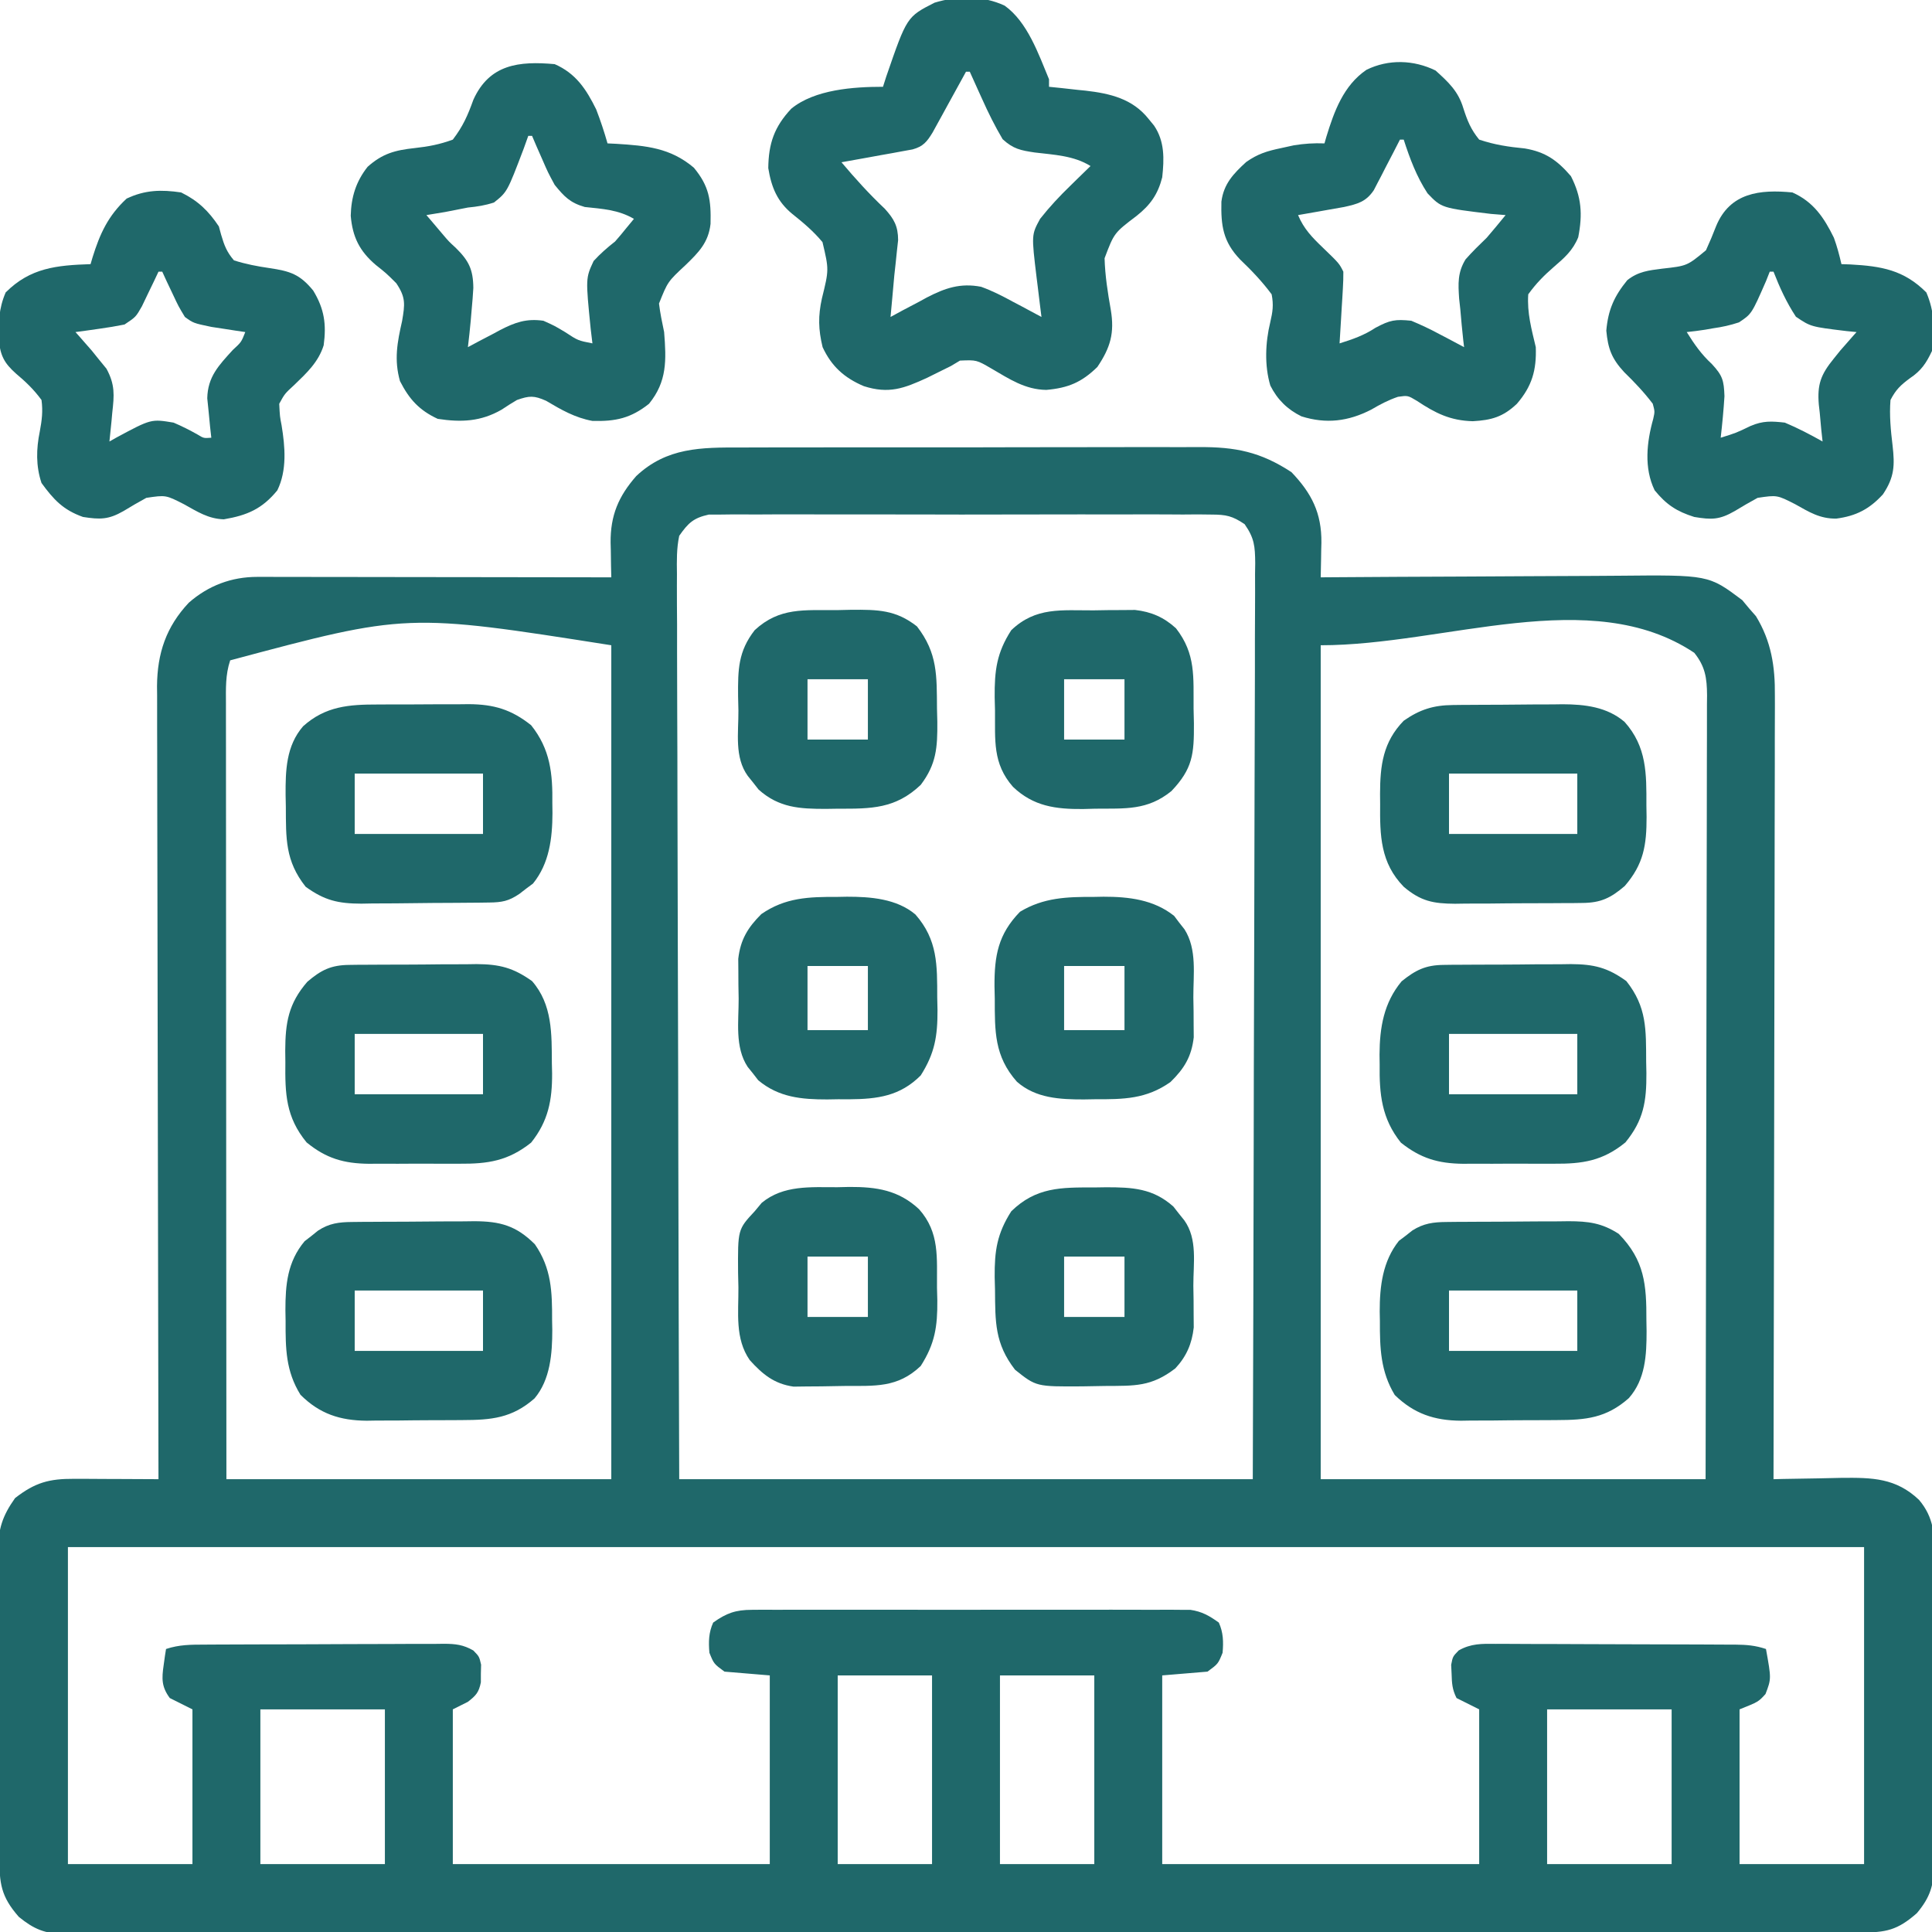 <svg version="1.1" xmlns="http://www.w3.org/2000/svg" width="512" height="512">
<path d="M0 0 C1.445 -0.006 2.889 -0.013 4.334 -0.021 C8.239 -0.039 12.144 -0.038 16.049 -0.032 C19.317 -0.029 22.584 -0.035 25.852 -0.041 C33.565 -0.055 41.278 -0.053 48.99 -0.042 C56.93 -0.031 64.87 -0.045 72.81 -0.071 C79.644 -0.094 86.477 -0.1 93.31 -0.094 C97.385 -0.091 101.458 -0.093 105.533 -0.111 C109.365 -0.126 113.197 -0.122 117.03 -0.103 C118.43 -0.1 119.831 -0.103 121.232 -0.113 C131.09 -0.181 137.675 1.152 145.899 6.529 C151.246 12.12 153.917 17.356 153.835 25.23 C153.818 25.899 153.8 26.567 153.781 27.256 C153.767 28.291 153.767 28.291 153.752 29.347 C153.728 31.033 153.69 32.718 153.649 34.404 C154.852 34.395 156.055 34.386 157.295 34.377 C168.667 34.296 180.039 34.236 191.412 34.197 C197.257 34.176 203.103 34.148 208.949 34.102 C214.596 34.059 220.244 34.035 225.891 34.025 C228.04 34.017 230.188 34.003 232.336 33.981 C256.452 33.748 256.452 33.748 265.367 40.447 C265.955 41.155 266.543 41.862 267.149 42.592 C267.757 43.286 268.366 43.981 268.992 44.697 C273.06 51.345 274.091 58.049 274.009 65.725 C274.012 66.618 274.015 67.512 274.017 68.433 C274.022 71.404 274.006 74.375 273.989 77.346 C273.988 79.485 273.989 81.624 273.991 83.763 C273.991 89.554 273.974 95.345 273.953 101.135 C273.934 107.193 273.932 113.251 273.929 119.309 C273.919 130.773 273.895 142.236 273.865 153.7 C273.831 166.755 273.815 179.809 273.8 192.863 C273.768 219.71 273.716 246.557 273.649 273.404 C274.485 273.383 275.322 273.362 276.184 273.341 C279.322 273.272 282.46 273.222 285.599 273.184 C287.612 273.155 289.625 273.104 291.637 273.052 C299.854 272.97 306.081 273.074 312.212 278.886 C316.181 283.607 316.359 288.128 316.28 294.1 C316.291 295.52 316.291 295.52 316.301 296.97 C316.318 300.085 316.299 303.199 316.278 306.314 C316.278 308.487 316.281 310.66 316.285 312.833 C316.288 317.379 316.273 321.926 316.246 326.473 C316.212 332.296 316.218 338.118 316.236 343.941 C316.247 348.425 316.238 352.909 316.223 357.394 C316.218 359.54 316.218 361.687 316.224 363.834 C316.23 366.836 316.209 369.836 316.182 372.838 C316.189 373.722 316.195 374.605 316.202 375.516 C316.118 380.964 315.267 384.079 311.649 388.404 C306.512 392.929 303.461 393.551 296.767 393.538 C295.525 393.542 295.525 393.542 294.258 393.545 C291.454 393.552 288.65 393.552 285.846 393.551 C283.828 393.555 281.809 393.558 279.79 393.562 C274.22 393.572 268.649 393.576 263.078 393.579 C257.08 393.583 251.081 393.592 245.082 393.601 C231.269 393.62 217.456 393.63 203.643 393.638 C196.82 393.643 189.997 393.648 183.174 393.653 C159.826 393.671 136.479 393.686 113.131 393.693 C111.665 393.694 110.199 393.694 108.732 393.695 C107.642 393.695 107.642 393.695 106.529 393.696 C102.845 393.697 99.161 393.698 95.477 393.699 C94.746 393.699 94.015 393.7 93.261 393.7 C69.551 393.708 45.84 393.731 22.13 393.764 C-2.928 393.798 -27.985 393.818 -53.042 393.821 C-55.792 393.821 -58.541 393.822 -61.291 393.823 C-62.306 393.823 -62.306 393.823 -63.342 393.823 C-74.248 393.825 -85.154 393.841 -96.059 393.861 C-107.017 393.882 -117.975 393.887 -128.933 393.878 C-134.871 393.873 -140.81 393.875 -146.749 393.894 C-152.182 393.912 -157.615 393.911 -163.048 393.895 C-165.017 393.893 -166.986 393.897 -168.956 393.909 C-171.626 393.924 -174.296 393.915 -176.966 393.899 C-177.736 393.909 -178.506 393.919 -179.299 393.93 C-184.464 393.863 -187.365 392.649 -191.351 389.404 C-196.157 383.949 -196.507 380.5 -196.528 373.384 C-196.538 371.981 -196.538 371.981 -196.548 370.55 C-196.568 367.445 -196.58 364.341 -196.59 361.236 C-196.594 360.176 -196.598 359.117 -196.602 358.025 C-196.623 352.415 -196.637 346.805 -196.646 341.195 C-196.658 335.402 -196.692 329.61 -196.732 323.817 C-196.758 319.362 -196.766 314.907 -196.77 310.452 C-196.775 308.317 -196.786 306.182 -196.805 304.047 C-196.829 301.055 -196.828 298.064 -196.821 295.071 C-196.834 294.193 -196.847 293.314 -196.86 292.409 C-196.811 286.578 -195.745 283.183 -192.351 278.404 C-187.038 274.284 -183.344 273.277 -176.715 273.306 C-175.416 273.31 -174.117 273.313 -172.779 273.316 C-171.407 273.325 -170.036 273.333 -168.664 273.342 C-167.28 273.347 -165.897 273.351 -164.513 273.355 C-161.126 273.367 -157.739 273.383 -154.351 273.404 C-154.354 272.294 -154.357 271.184 -154.36 270.04 C-154.426 243.024 -154.476 216.007 -154.507 188.991 C-154.522 175.925 -154.543 162.86 -154.578 149.795 C-154.608 138.407 -154.627 127.019 -154.634 115.631 C-154.637 109.602 -154.647 103.572 -154.669 97.543 C-154.689 91.866 -154.695 86.189 -154.691 80.511 C-154.691 78.43 -154.697 76.349 -154.709 74.267 C-154.724 71.42 -154.72 68.572 -154.712 65.725 C-154.721 64.906 -154.73 64.088 -154.739 63.245 C-154.671 54.52 -152.321 47.513 -146.32 41.131 C-141.144 36.592 -135.01 34.275 -128.15 34.284 C-127.32 34.282 -126.49 34.281 -125.634 34.28 C-124.732 34.283 -123.83 34.287 -122.901 34.291 C-121.945 34.29 -120.988 34.29 -120.003 34.29 C-116.843 34.291 -113.683 34.299 -110.523 34.306 C-108.332 34.308 -106.14 34.31 -103.949 34.311 C-98.182 34.315 -92.415 34.324 -86.648 34.335 C-80.762 34.346 -74.877 34.35 -68.992 34.355 C-57.445 34.366 -45.898 34.383 -34.351 34.404 C-34.375 33.386 -34.399 32.367 -34.424 31.318 C-34.443 29.963 -34.462 28.607 -34.48 27.252 C-34.498 26.583 -34.515 25.914 -34.533 25.225 C-34.605 18.017 -32.445 12.933 -27.742 7.568 C-19.65 -0.041 -10.553 -0.038 0 0 Z M-16.351 23.404 C-17.062 26.773 -17.005 30.064 -16.953 33.496 C-16.957 34.521 -16.961 35.547 -16.966 36.603 C-16.974 40.043 -16.946 43.481 -16.919 46.921 C-16.918 49.385 -16.918 51.848 -16.921 54.312 C-16.922 59.619 -16.908 64.925 -16.88 70.232 C-16.839 77.904 -16.826 85.576 -16.82 93.249 C-16.809 105.697 -16.776 118.145 -16.729 130.593 C-16.683 142.684 -16.647 154.776 -16.626 166.867 C-16.625 167.62 -16.623 168.373 -16.622 169.149 C-16.612 175.038 -16.602 180.928 -16.592 186.817 C-16.545 215.68 -16.444 244.542 -16.351 273.404 C33.809 273.404 83.969 273.404 135.649 273.404 C135.794 229.093 135.794 229.093 135.893 184.781 C135.903 178.81 135.913 172.838 135.923 166.867 C135.925 166.119 135.926 165.37 135.927 164.599 C135.949 152.512 135.989 140.425 136.034 128.338 C136.081 115.937 136.109 103.535 136.119 91.133 C136.126 83.478 136.148 75.824 136.188 68.17 C136.218 62.303 136.221 56.437 136.214 50.57 C136.216 48.161 136.226 45.753 136.245 43.344 C136.27 40.061 136.264 36.779 136.25 33.496 C136.265 32.538 136.279 31.58 136.294 30.593 C136.244 26.162 136.082 24.023 133.484 20.313 C130.224 18.118 128.588 17.776 124.69 17.769 C123.496 17.755 122.301 17.741 121.071 17.726 C119.769 17.737 118.467 17.747 117.125 17.757 C115.734 17.75 114.342 17.741 112.95 17.731 C109.178 17.708 105.405 17.717 101.632 17.732 C97.682 17.745 93.731 17.733 89.78 17.725 C83.146 17.716 76.512 17.728 69.877 17.752 C62.21 17.779 54.544 17.771 46.877 17.743 C40.291 17.72 33.705 17.717 27.118 17.73 C23.186 17.738 19.254 17.739 15.322 17.723 C11.625 17.708 7.929 17.718 4.232 17.747 C2.23 17.757 0.228 17.742 -1.773 17.726 C-3.565 17.748 -3.565 17.748 -5.393 17.769 C-6.429 17.771 -7.465 17.773 -8.532 17.775 C-12.597 18.682 -13.963 19.995 -16.351 23.404 Z M-135.351 56.404 C-136.635 60.254 -136.486 63.878 -136.472 67.889 C-136.472 68.766 -136.473 69.642 -136.474 70.545 C-136.476 73.493 -136.47 76.441 -136.465 79.389 C-136.465 81.498 -136.465 83.607 -136.465 85.716 C-136.466 91.451 -136.46 97.186 -136.453 102.921 C-136.446 108.911 -136.446 114.901 -136.445 120.89 C-136.442 132.238 -136.433 143.585 -136.423 154.932 C-136.41 170.262 -136.405 185.592 -136.399 200.922 C-136.389 225.083 -136.37 249.244 -136.351 273.404 C-102.691 273.404 -69.031 273.404 -34.351 273.404 C-34.351 200.474 -34.351 127.544 -34.351 52.404 C-88.543 43.88 -88.543 43.88 -135.351 56.404 Z M153.649 52.404 C153.649 125.334 153.649 198.264 153.649 273.404 C187.309 273.404 220.969 273.404 255.649 273.404 C255.736 235.491 255.736 235.491 255.795 197.578 C255.813 182.123 255.834 166.667 255.875 151.212 C255.905 139.957 255.924 128.702 255.931 117.448 C255.935 111.487 255.944 105.526 255.966 99.565 C255.986 93.956 255.993 88.348 255.988 82.74 C255.989 80.679 255.995 78.619 256.006 76.558 C256.021 73.749 256.018 70.939 256.009 68.13 C256.018 67.311 256.027 66.493 256.036 65.651 C256 61.056 255.551 58.029 252.649 54.404 C225.185 36.095 186.655 52.404 153.649 52.404 Z M-178.351 291.404 C-178.351 319.124 -178.351 346.844 -178.351 375.404 C-167.461 375.404 -156.571 375.404 -145.351 375.404 C-145.351 361.874 -145.351 348.344 -145.351 334.404 C-147.331 333.414 -149.311 332.424 -151.351 331.404 C-153.56 328.418 -153.506 326.254 -152.976 322.654 C-152.865 321.855 -152.755 321.056 -152.64 320.232 C-152.545 319.629 -152.45 319.026 -152.351 318.404 C-148.863 317.241 -145.726 317.249 -142.098 317.243 C-141.362 317.238 -140.627 317.233 -139.87 317.228 C-137.438 317.213 -135.006 317.206 -132.574 317.201 C-130.884 317.195 -129.194 317.189 -127.504 317.184 C-123.961 317.173 -120.417 317.167 -116.874 317.164 C-112.333 317.158 -107.793 317.134 -103.252 317.106 C-99.761 317.087 -96.271 317.082 -92.78 317.08 C-91.106 317.077 -89.432 317.069 -87.757 317.056 C-85.416 317.039 -83.076 317.041 -80.734 317.048 C-80.043 317.038 -79.351 317.029 -78.639 317.02 C-75.59 317.046 -73.592 317.267 -70.921 318.792 C-69.351 320.404 -69.351 320.404 -68.855 322.56 C-68.884 323.72 -68.884 323.72 -68.914 324.904 C-68.915 325.677 -68.916 326.451 -68.918 327.248 C-69.456 329.925 -70.215 330.738 -72.351 332.404 C-74.331 333.394 -74.331 333.394 -76.351 334.404 C-76.351 347.934 -76.351 361.464 -76.351 375.404 C-48.631 375.404 -20.911 375.404 7.649 375.404 C7.649 358.904 7.649 342.404 7.649 325.404 C3.689 325.074 -0.271 324.744 -4.351 324.404 C-7.164 322.342 -7.164 322.342 -8.351 319.404 C-8.598 316.525 -8.554 314.052 -7.351 311.404 C-3.833 308.884 -1.381 308.028 2.924 308.023 C3.967 308.015 5.01 308.006 6.084 307.997 C7.218 308.004 8.352 308.01 9.52 308.016 C11.323 308.008 11.323 308.008 13.163 308 C16.452 307.989 19.741 307.992 23.03 308.001 C26.477 308.009 29.923 308.002 33.369 307.997 C39.156 307.991 44.943 307.999 50.73 308.013 C57.415 308.029 64.1 308.024 70.785 308.007 C76.531 307.994 82.276 307.992 88.022 308 C91.451 308.004 94.88 308.005 98.309 307.995 C102.132 307.988 105.954 307.999 109.778 308.016 C111.478 308.007 111.478 308.007 113.213 307.997 C114.256 308.006 115.299 308.014 116.374 308.023 C117.729 308.025 117.729 308.025 119.111 308.027 C122.212 308.488 124.114 309.588 126.649 311.404 C127.851 314.052 127.896 316.525 127.649 319.404 C126.461 322.342 126.461 322.342 123.649 324.404 C117.709 324.899 117.709 324.899 111.649 325.404 C111.649 341.904 111.649 358.404 111.649 375.404 C139.369 375.404 167.089 375.404 195.649 375.404 C195.649 361.874 195.649 348.344 195.649 334.404 C193.669 333.414 191.689 332.424 189.649 331.404 C188.492 329.09 188.417 327.543 188.336 324.967 C188.299 324.184 188.261 323.402 188.223 322.595 C188.649 320.404 188.649 320.404 190.214 318.789 C193.476 316.933 196.381 316.999 200.032 317.048 C200.769 317.046 201.506 317.044 202.265 317.041 C204.697 317.038 207.127 317.057 209.559 317.076 C211.25 317.079 212.941 317.081 214.632 317.082 C218.174 317.086 221.715 317.101 225.256 317.123 C229.798 317.151 234.34 317.162 238.882 317.166 C242.373 317.171 245.863 317.18 249.354 317.192 C251.029 317.198 252.704 317.203 254.379 317.207 C256.718 317.213 259.056 317.227 261.395 317.243 C262.435 317.245 262.435 317.245 263.497 317.246 C266.494 317.273 268.78 317.448 271.649 318.404 C273.075 326.291 273.075 326.291 271.524 330.342 C269.649 332.404 269.649 332.404 264.649 334.404 C264.649 347.934 264.649 361.464 264.649 375.404 C275.539 375.404 286.429 375.404 297.649 375.404 C297.649 347.684 297.649 319.964 297.649 291.404 C140.569 291.404 -16.511 291.404 -178.351 291.404 Z M25.649 325.404 C25.649 341.904 25.649 358.404 25.649 375.404 C33.899 375.404 42.149 375.404 50.649 375.404 C50.649 358.904 50.649 342.404 50.649 325.404 C42.399 325.404 34.149 325.404 25.649 325.404 Z M68.649 325.404 C68.649 341.904 68.649 358.404 68.649 375.404 C76.899 375.404 85.149 375.404 93.649 375.404 C93.649 358.904 93.649 342.404 93.649 325.404 C85.399 325.404 77.149 325.404 68.649 325.404 Z M-127.351 334.404 C-127.351 347.934 -127.351 361.464 -127.351 375.404 C-116.461 375.404 -105.571 375.404 -94.351 375.404 C-94.351 361.874 -94.351 348.344 -94.351 334.404 C-105.241 334.404 -116.131 334.404 -127.351 334.404 Z M213.649 334.404 C213.649 347.934 213.649 361.464 213.649 375.404 C224.539 375.404 235.429 375.404 246.649 375.404 C246.649 361.874 246.649 348.344 246.649 334.404 C235.759 334.404 224.869 334.404 213.649 334.404 Z " fill="#1F686A" transform="translate(196.351,118.596)"/>
<path d="M0 0 C6.062 4.343 8.968 12.833 11.75 19.5 C11.75 20.16 11.75 20.82 11.75 21.5 C13.361 21.664 13.361 21.664 15.004 21.832 C16.44 21.992 17.876 22.152 19.312 22.312 C20.017 22.383 20.721 22.453 21.447 22.525 C27.912 23.27 33.885 24.659 38.125 30 C38.607 30.588 39.089 31.176 39.586 31.781 C42.435 35.988 42.276 40.629 41.75 45.5 C40.596 50.001 38.612 52.817 34.965 55.707 C29.011 60.227 29.011 60.227 26.475 66.934 C26.605 71.575 27.313 76.045 28.121 80.609 C29.136 86.723 28.064 90.547 24.562 95.75 C20.396 99.824 16.822 101.317 11.031 101.828 C5.386 101.749 1.244 98.934 -3.514 96.168 C-7.457 93.877 -7.457 93.877 -11.844 94.062 C-12.638 94.537 -13.432 95.011 -14.25 95.5 C-15.257 95.998 -16.264 96.495 -17.301 97.008 C-18.377 97.541 -19.454 98.075 -20.562 98.625 C-26.709 101.449 -30.702 102.956 -37.336 100.832 C-42.492 98.637 -45.878 95.602 -48.25 90.5 C-49.389 85.793 -49.467 82.258 -48.43 77.566 C-46.556 69.972 -46.556 69.972 -48.28 62.669 C-50.656 59.802 -53.356 57.52 -56.262 55.211 C-60.255 51.936 -61.814 48.174 -62.648 43.059 C-62.577 36.556 -61.078 32.135 -56.562 27.312 C-50.326 22.191 -40.01 21.5 -32.25 21.5 C-31.974 20.635 -31.698 19.77 -31.414 18.879 C-25.927 2.952 -25.927 2.952 -18.586 -0.789 C-12.518 -2.636 -5.818 -2.726 0 0 Z M-10.25 17.5 C-10.542 18.035 -10.835 18.57 -11.136 19.121 C-12.462 21.541 -13.794 23.958 -15.125 26.375 C-15.585 27.217 -16.045 28.059 -16.52 28.926 C-16.964 29.731 -17.409 30.537 -17.867 31.367 C-18.276 32.111 -18.684 32.854 -19.105 33.621 C-20.595 36.066 -21.603 37.322 -24.405 38.094 C-25.274 38.251 -26.143 38.408 -27.039 38.57 C-27.98 38.744 -28.921 38.918 -29.891 39.098 C-30.875 39.272 -31.86 39.446 -32.875 39.625 C-33.868 39.807 -34.86 39.989 -35.883 40.176 C-38.337 40.624 -40.793 41.065 -43.25 41.5 C-39.6 45.833 -35.889 49.933 -31.766 53.824 C-29.315 56.533 -28.255 58.428 -28.238 62.129 C-28.345 63.097 -28.452 64.065 -28.562 65.062 C-28.671 66.111 -28.779 67.159 -28.891 68.238 C-29.009 69.315 -29.128 70.391 -29.25 71.5 C-29.441 73.583 -29.629 75.666 -29.812 77.75 C-29.958 79.333 -30.104 80.917 -30.25 82.5 C-29.188 81.922 -28.126 81.345 -27.031 80.75 C-25.605 79.999 -24.178 79.249 -22.75 78.5 C-22.054 78.118 -21.358 77.737 -20.641 77.344 C-15.788 74.827 -11.718 73.441 -6.25 74.5 C-3.262 75.576 -0.531 76.975 2.25 78.5 C2.977 78.882 3.704 79.263 4.453 79.656 C6.226 80.59 7.989 81.543 9.75 82.5 C9.606 81.342 9.461 80.185 9.312 78.992 C9.125 77.453 8.937 75.914 8.75 74.375 C8.607 73.234 8.607 73.234 8.461 72.07 C7.09 60.71 7.09 60.71 9.391 56.492 C11.913 53.294 14.575 50.45 17.5 47.625 C18.007 47.127 18.513 46.63 19.035 46.117 C20.269 44.907 21.509 43.703 22.75 42.5 C18.301 39.719 13.05 39.527 7.949 38.908 C4.24 38.353 2.266 37.976 -0.547 35.383 C-2.602 31.904 -4.355 28.376 -6 24.688 C-6.316 23.995 -6.632 23.302 -6.957 22.588 C-7.728 20.895 -8.49 19.198 -9.25 17.5 C-9.58 17.5 -9.91 17.5 -10.25 17.5 Z " fill="#1F686A" transform="translate(266.25,1.5)"/>
<path d="M0 0 C3.396 3.064 6.018 5.485 7.355 9.973 C8.428 13.296 9.339 15.597 11.562 18.312 C15.646 19.691 19.39 20.24 23.652 20.652 C29.154 21.581 32.277 23.819 35.875 28 C38.708 33.562 38.992 38.091 37.812 44.188 C36.383 47.697 34.155 49.636 31.311 52.079 C28.667 54.38 26.633 56.439 24.562 59.312 C24.227 64.238 25.435 68.544 26.562 73.312 C26.774 79.369 25.591 83.631 21.562 88.312 C17.88 91.811 14.82 92.656 9.875 92.938 C3.884 92.781 -0.034 90.807 -4.965 87.527 C-7.358 86.098 -7.358 86.098 -9.965 86.469 C-12.558 87.354 -14.702 88.489 -17.062 89.875 C-23.126 92.983 -28.976 93.717 -35.547 91.648 C-39.266 89.821 -41.932 87.194 -43.789 83.488 C-45.369 78.185 -45.109 72.08 -43.812 66.738 C-43.163 63.936 -42.887 62.156 -43.438 59.312 C-45.981 55.889 -48.727 53.011 -51.801 50.074 C-56.337 45.323 -56.896 41.108 -56.754 34.746 C-56.141 30.035 -53.583 27.364 -50.199 24.258 C-47.083 22.063 -44.653 21.344 -40.938 20.562 C-39.834 20.32 -38.731 20.078 -37.594 19.828 C-34.796 19.371 -32.263 19.207 -29.438 19.312 C-29.279 18.756 -29.12 18.199 -28.957 17.625 C-26.882 10.838 -24.405 3.966 -18.312 -0.188 C-12.442 -3.065 -5.768 -2.832 0 0 Z M-9.438 18.312 C-9.98 19.372 -10.523 20.432 -11.082 21.523 C-11.804 22.912 -12.527 24.3 -13.25 25.688 C-13.606 26.386 -13.963 27.085 -14.33 27.805 C-14.857 28.81 -14.857 28.81 -15.395 29.836 C-15.714 30.454 -16.033 31.072 -16.363 31.708 C-18.443 34.813 -20.686 35.368 -24.23 36.164 C-25.694 36.429 -27.159 36.687 -28.625 36.938 C-29.375 37.072 -30.124 37.206 -30.896 37.344 C-32.742 37.673 -34.59 37.994 -36.438 38.312 C-34.912 41.964 -32.713 44.214 -29.875 46.938 C-25.535 51.118 -25.535 51.118 -24.438 53.312 C-24.422 54.763 -24.472 56.216 -24.559 57.664 C-24.607 58.515 -24.655 59.366 -24.705 60.242 C-24.761 61.132 -24.817 62.021 -24.875 62.938 C-24.927 63.835 -24.979 64.732 -25.033 65.656 C-25.163 67.875 -25.298 70.094 -25.438 72.312 C-21.992 71.238 -18.95 70.181 -15.938 68.188 C-12.099 66.131 -10.693 65.872 -6.438 66.312 C-3.857 67.395 -1.507 68.491 0.938 69.812 C1.578 70.146 2.219 70.48 2.879 70.824 C4.446 71.643 6.005 72.476 7.562 73.312 C7.454 72.421 7.454 72.421 7.344 71.512 C7.038 68.781 6.796 66.05 6.562 63.312 C6.408 61.911 6.408 61.911 6.25 60.48 C5.982 56.489 5.815 53.532 7.949 50.051 C9.732 48.021 11.619 46.188 13.562 44.312 C15.268 42.342 16.914 40.331 18.562 38.312 C17.284 38.209 16.005 38.106 14.688 38 C1.585 36.425 1.585 36.425 -2.123 32.553 C-5.027 28.129 -6.822 23.329 -8.438 18.312 C-8.768 18.312 -9.098 18.312 -9.438 18.312 Z " fill="#1F686A" transform="translate(380.438,18.688)"/>
<path d="M0 0 C5.609 2.448 8.369 6.654 11 12 C12.148 14.963 13.13 17.945 14 21 C14.773 21.037 15.547 21.075 16.344 21.113 C24.226 21.611 30.652 22.161 36.875 27.438 C40.95 32.351 41.459 36.029 41.301 42.332 C40.744 47.272 38.167 49.871 34.695 53.23 C29.953 57.649 29.953 57.649 27.641 63.445 C27.954 66.006 28.471 68.476 29 71 C29.589 78.424 29.817 84.072 25 90 C20.175 93.841 16.121 94.721 9.98 94.543 C5.392 93.707 1.706 91.58 -2.273 89.215 C-5.486 87.784 -6.721 87.848 -10 89 C-11.382 89.809 -12.736 90.666 -14.062 91.562 C-19.582 94.738 -24.773 94.95 -31 94 C-35.903 91.723 -38.554 88.802 -41 84 C-42.601 78.331 -41.724 73.73 -40.438 68.062 C-39.689 63.617 -39.434 61.841 -41.984 58.055 C-44.629 55.421 -44.629 55.421 -47.449 53.184 C-51.715 49.532 -53.572 45.816 -54.051 40.18 C-53.936 35.234 -52.664 31.103 -49.578 27.203 C-45.647 23.689 -42.294 22.797 -37.074 22.236 C-33.414 21.832 -30.499 21.285 -27 20 C-24.305 16.469 -23.051 13.615 -21.555 9.445 C-17.297 0.009 -9.445 -0.854 0 0 Z M-7 19 C-7.401 20.12 -7.802 21.24 -8.215 22.395 C-12.578 33.866 -12.578 33.866 -16.082 36.66 C-18.428 37.434 -20.542 37.765 -23 38 C-25.022 38.39 -27.043 38.786 -29.062 39.188 C-30.707 39.465 -32.353 39.738 -34 40 C-33.636 40.424 -33.273 40.848 -32.898 41.285 C-31.837 42.524 -30.783 43.769 -29.734 45.02 C-28.057 46.998 -28.057 46.998 -26.266 48.637 C-22.781 52.063 -21.611 54.369 -21.562 59.312 C-21.67 61.211 -21.817 63.107 -22 65 C-22.081 65.967 -22.162 66.934 -22.246 67.93 C-22.464 70.292 -22.714 72.645 -23 75 C-22.059 74.495 -21.118 73.989 -20.148 73.469 C-18.891 72.812 -17.633 72.156 -16.375 71.5 C-15.758 71.166 -15.14 70.832 -14.504 70.488 C-10.478 68.412 -7.513 67.367 -3 68 C-0.078 69.312 -0.078 69.312 2.75 71 C6.162 73.246 6.162 73.246 10 74 C9.77 72.082 9.77 72.082 9.535 70.125 C8.196 56.73 8.196 56.73 10.316 52.168 C12.095 50.22 13.928 48.627 16 47 C17.008 45.858 17.99 44.693 18.938 43.5 C19.618 42.675 20.299 41.85 21 41 C16.841 38.576 12.688 38.362 7.973 37.855 C4.072 36.733 2.556 35.13 0 32 C-1.801 28.668 -1.801 28.668 -3.312 25.188 C-3.824 24.026 -4.336 22.865 -4.863 21.668 C-5.238 20.788 -5.614 19.907 -6 19 C-6.33 19 -6.66 19 -7 19 Z " fill="#1F686A" transform="translate(147,17)"/>
<path d="M0 0 C5.581 2.481 8.374 6.658 11 12 C11.849 14.335 12.443 16.571 13 19 C14.16 19.039 14.16 19.039 15.344 19.078 C23.615 19.529 29.538 20.538 35.5 26.5 C37.722 31.685 37.743 36.443 37 42 C35.467 45.251 34.142 47.237 31.141 49.242 C28.681 51.063 27.424 52.251 26 55 C25.673 59.049 26.068 63.048 26.552 67.071 C27.148 72.315 27.067 75.427 24 80 C20.442 83.901 16.87 85.758 11.625 86.438 C7.262 86.477 4.505 84.728 0.75 82.625 C-4.063 80.171 -4.063 80.171 -9.223 80.938 C-11.271 82.056 -13.293 83.223 -15.285 84.438 C-19.329 86.765 -21.416 86.764 -26 86 C-30.659 84.536 -33.394 82.743 -36.5 78.938 C-39.377 73.031 -38.601 66.134 -36.875 60 C-36.444 58.065 -36.444 58.065 -37 56 C-39.318 52.936 -41.832 50.294 -44.582 47.613 C-47.877 44.053 -48.87 41.408 -49.312 36.625 C-48.839 31.13 -47.236 27.51 -43.75 23.25 C-40.875 20.963 -38.111 20.655 -34.522 20.201 C-27.901 19.464 -27.901 19.464 -22.902 15.324 C-21.934 13.21 -21.031 11.065 -20.199 8.895 C-16.529 0.035 -8.586 -0.839 0 0 Z M-6 21 C-6.329 21.831 -6.657 22.663 -6.996 23.52 C-10.797 32.202 -10.797 32.202 -14.156 34.43 C-16.453 35.193 -18.604 35.668 -21 36 C-21.704 36.124 -22.408 36.248 -23.133 36.375 C-24.747 36.636 -26.373 36.827 -28 37 C-25.926 40.303 -24.187 42.826 -21.312 45.5 C-18.471 48.572 -18.154 49.838 -18 54 C-18.229 57.68 -18.576 61.337 -19 65 C-14.907 63.729 -14.907 63.729 -11.062 61.875 C-7.789 60.486 -5.547 60.599 -2 61 C1.46 62.45 4.733 64.16 8 66 C7.881 64.915 7.763 63.829 7.641 62.711 C7.509 61.266 7.379 59.82 7.25 58.375 C7.169 57.662 7.088 56.949 7.004 56.215 C6.564 50.885 7.515 48.27 11 44 C11.562 43.301 12.124 42.603 12.703 41.883 C13.469 41.013 13.469 41.013 14.25 40.125 C14.771 39.529 15.292 38.934 15.828 38.32 C16.215 37.885 16.602 37.449 17 37 C16.12 36.914 15.239 36.827 14.332 36.738 C4.884 35.595 4.884 35.595 0.938 32.938 C-1.563 29.146 -3.353 25.224 -5 21 C-5.33 21 -5.66 21 -6 21 Z " fill="#1F686A" transform="translate(475,51)"/>
<path d="M0 0 C4.46 2.19 7.256 4.884 10 9 C10.3 10.096 10.3 10.096 10.605 11.215 C11.427 14.015 12.087 15.771 14 18 C17.177 19.006 20.139 19.57 23.42 20.048 C28.928 20.864 31.477 21.694 35 26 C37.967 30.881 38.528 34.955 37.777 40.508 C36.389 44.958 33.291 47.824 30 51 C27.46 53.338 27.46 53.338 26 56 C26.167 59.378 26.167 59.378 26.621 61.691 C27.559 67.406 28.096 73.609 25.5 78.938 C21.481 83.861 17.515 85.574 11.312 86.625 C7.179 86.496 4.316 84.597 0.75 82.625 C-4.063 80.171 -4.063 80.171 -9.223 80.938 C-11.269 82.055 -13.289 83.223 -15.277 84.441 C-19.269 86.727 -21.492 86.699 -26 86 C-31.266 84.141 -33.794 81.397 -37 77 C-38.505 72.484 -38.406 67.983 -37.457 63.348 C-36.9 60.359 -36.597 58.022 -37 55 C-39.021 52.227 -41.177 50.176 -43.801 47.973 C-46.895 45.197 -47.843 43.311 -48.336 39.195 C-48.396 34.478 -48.376 30.878 -46.5 26.5 C-39.962 19.962 -32.989 19.3 -24 19 C-23.83 18.42 -23.66 17.84 -23.484 17.242 C-21.535 10.958 -19.357 6.184 -14.438 1.625 C-9.57 -0.676 -5.294 -0.781 0 0 Z M-6 21 C-6.398 21.843 -6.797 22.686 -7.207 23.555 C-7.737 24.65 -8.267 25.746 -8.812 26.875 C-9.335 27.966 -9.857 29.056 -10.395 30.18 C-12 33 -12 33 -15 35 C-17.216 35.447 -19.448 35.815 -21.688 36.125 C-22.867 36.293 -24.046 36.46 -25.262 36.633 C-26.165 36.754 -27.069 36.875 -28 37 C-27.613 37.436 -27.227 37.871 -26.828 38.32 C-26.307 38.916 -25.787 39.511 -25.25 40.125 C-24.74 40.705 -24.229 41.285 -23.703 41.883 C-23.141 42.581 -22.579 43.28 -22 44 C-21.268 44.897 -20.536 45.794 -19.781 46.719 C-17.489 50.942 -17.72 53.719 -18.25 58.375 C-18.316 59.111 -18.381 59.847 -18.449 60.605 C-18.613 62.406 -18.804 64.203 -19 66 C-18.359 65.639 -17.719 65.278 -17.059 64.906 C-7.934 60.011 -7.934 60.011 -2 61 C0.183 61.93 2.236 62.957 4.301 64.125 C5.978 65.153 5.978 65.153 8 65 C7.893 64.047 7.786 63.095 7.676 62.113 C7.556 60.859 7.436 59.605 7.312 58.312 C7.121 56.45 7.121 56.45 6.926 54.551 C7.045 48.841 9.975 45.828 13.688 41.75 C15.954 39.666 15.954 39.666 17 37 C16.18 36.879 15.36 36.758 14.516 36.633 C12.899 36.381 12.899 36.381 11.25 36.125 C10.183 35.963 9.115 35.8 8.016 35.633 C3.257 34.634 3.257 34.634 1 33 C-0.703 30.18 -0.703 30.18 -2.25 26.875 C-2.771 25.779 -3.292 24.684 -3.828 23.555 C-4.215 22.712 -4.602 21.869 -5 21 C-5.33 21 -5.66 21 -6 21 Z " fill="#1F686A" transform="translate(48,51)"/>
<path d="M0 0 C0.898 -0.013 1.796 -0.026 2.721 -0.039 C3.685 -0.041 4.649 -0.043 5.641 -0.045 C6.64 -0.052 7.639 -0.059 8.668 -0.066 C10.78 -0.076 12.893 -0.08 15.005 -0.08 C18.225 -0.084 21.443 -0.121 24.663 -0.159 C26.718 -0.165 28.774 -0.169 30.829 -0.17 C32.265 -0.192 32.265 -0.192 33.73 -0.214 C39.838 -0.173 43.452 0.688 48.434 4.291 C53.891 11.183 53.642 17.138 53.684 25.603 C53.705 26.623 53.726 27.644 53.747 28.695 C53.785 36.163 53.028 41.121 48.184 47.041 C42.16 51.97 36.774 52.745 29.247 52.689 C28.385 52.692 27.524 52.695 26.637 52.698 C24.825 52.7 23.013 52.694 21.201 52.682 C18.442 52.666 15.685 52.682 12.927 52.701 C11.158 52.699 9.39 52.695 7.622 52.689 C6.805 52.695 5.988 52.701 5.146 52.707 C-1.427 52.627 -6.065 51.279 -11.316 47.103 C-16.422 40.72 -17.049 34.233 -16.941 26.353 C-16.952 25.511 -16.964 24.668 -16.976 23.8 C-16.942 16.557 -15.837 10.027 -11.128 4.353 C-7.414 1.364 -4.787 0.046 0 0 Z M1.434 18.291 C1.434 23.571 1.434 28.851 1.434 34.291 C12.654 34.291 23.874 34.291 35.434 34.291 C35.434 29.011 35.434 23.731 35.434 18.291 C24.214 18.291 12.994 18.291 1.434 18.291 Z " fill="#1F686A" transform="translate(382.566,255.709)"/>
<path d="M0 0 C0.898 -0.013 1.796 -0.026 2.721 -0.039 C3.685 -0.041 4.649 -0.043 5.641 -0.045 C6.64 -0.052 7.639 -0.059 8.668 -0.066 C10.78 -0.076 12.893 -0.08 15.005 -0.08 C18.225 -0.084 21.443 -0.121 24.663 -0.159 C26.718 -0.165 28.774 -0.169 30.829 -0.17 C32.265 -0.192 32.265 -0.192 33.73 -0.214 C39.837 -0.173 43.427 0.739 48.434 4.291 C53.862 10.512 53.639 18.327 53.684 26.103 C53.705 26.967 53.726 27.832 53.747 28.722 C53.79 35.81 52.734 41.416 48.184 47.103 C42.108 51.937 36.77 52.745 29.247 52.689 C28.385 52.692 27.524 52.695 26.637 52.698 C24.825 52.7 23.013 52.694 21.201 52.682 C18.442 52.666 15.685 52.682 12.927 52.701 C11.158 52.699 9.39 52.695 7.622 52.689 C6.805 52.695 5.988 52.701 5.146 52.707 C-1.44 52.627 -6.106 51.303 -11.316 47.041 C-16.817 40.317 -17.037 34.192 -16.941 25.791 C-16.952 24.784 -16.964 23.777 -16.976 22.74 C-16.947 15.307 -16.126 10.245 -11.128 4.478 C-7.453 1.341 -4.842 0.047 0 0 Z M1.434 18.291 C1.434 23.571 1.434 28.851 1.434 34.291 C12.654 34.291 23.874 34.291 35.434 34.291 C35.434 29.011 35.434 23.731 35.434 18.291 C24.214 18.291 12.994 18.291 1.434 18.291 Z " fill="#1F686A" transform="translate(92.566,255.709)"/>
<path d="M0 0 C0.775 -0.01 1.549 -0.019 2.348 -0.029 C3.177 -0.033 4.006 -0.038 4.86 -0.042 C5.724 -0.048 6.587 -0.053 7.476 -0.059 C9.302 -0.069 11.127 -0.075 12.953 -0.079 C15.727 -0.089 18.501 -0.12 21.274 -0.151 C23.053 -0.158 24.832 -0.163 26.61 -0.167 C27.431 -0.179 28.253 -0.192 29.099 -0.204 C34.972 -0.182 40.878 0.485 45.53 4.472 C51.44 11.068 51.34 18.229 51.313 26.599 C51.33 27.61 51.346 28.621 51.362 29.663 C51.367 37.138 50.592 42.171 45.563 47.974 C41.882 51.116 39.27 52.405 34.419 52.452 C33.518 52.464 32.617 52.477 31.688 52.49 C30.238 52.494 30.238 52.494 28.759 52.497 C27.758 52.504 26.757 52.51 25.725 52.517 C23.609 52.527 21.492 52.532 19.375 52.532 C16.145 52.536 12.915 52.572 9.685 52.61 C7.626 52.616 5.567 52.62 3.509 52.622 C2.546 52.636 1.583 52.651 0.592 52.666 C-5.131 52.627 -8.474 52.016 -12.999 48.161 C-19.192 41.796 -19.324 34.567 -19.249 26.161 C-19.257 25.297 -19.264 24.434 -19.272 23.544 C-19.249 15.985 -18.498 9.818 -12.999 4.161 C-8.764 1.197 -5.126 0.052 0 0 Z M-0.999 18.161 C-0.999 23.441 -0.999 28.721 -0.999 34.161 C10.221 34.161 21.441 34.161 33.001 34.161 C33.001 28.881 33.001 23.601 33.001 18.161 C21.781 18.161 10.561 18.161 -0.999 18.161 Z " fill="#1F686A" transform="translate(384.999,186.839)"/>
<path d="M0 0 C0.863 -0.004 1.726 -0.009 2.614 -0.013 C4.432 -0.019 6.25 -0.019 8.068 -0.015 C10.836 -0.012 13.602 -0.035 16.369 -0.061 C18.142 -0.063 19.915 -0.064 21.688 -0.062 C22.507 -0.072 23.327 -0.081 24.172 -0.09 C30.768 -0.038 35.392 1.298 40.66 5.488 C45.767 11.872 46.393 18.359 46.285 26.238 C46.297 27.081 46.308 27.923 46.32 28.791 C46.289 35.468 45.488 42.132 41.156 47.457 C40.261 48.122 40.261 48.122 39.348 48.801 C38.748 49.265 38.149 49.729 37.531 50.207 C34.71 52.111 32.941 52.436 29.572 52.478 C28.673 52.491 27.775 52.503 26.85 52.517 C25.876 52.524 24.902 52.531 23.898 52.539 C22.897 52.547 21.895 52.555 20.863 52.564 C18.739 52.577 16.615 52.588 14.49 52.596 C11.253 52.613 8.017 52.657 4.779 52.701 C2.715 52.711 0.65 52.72 -1.414 52.727 C-2.378 52.744 -3.342 52.762 -4.335 52.78 C-10.469 52.76 -14.089 51.925 -19.09 48.301 C-24.533 41.425 -24.297 35.496 -24.34 27.051 C-24.36 26.039 -24.381 25.027 -24.402 23.984 C-24.436 17.462 -24.268 10.986 -19.779 5.781 C-13.851 0.432 -7.569 -0.008 0 0 Z M-6.09 18.301 C-6.09 23.581 -6.09 28.861 -6.09 34.301 C5.13 34.301 16.35 34.301 27.91 34.301 C27.91 29.021 27.91 23.741 27.91 18.301 C16.69 18.301 5.47 18.301 -6.09 18.301 Z " fill="#1F686A" transform="translate(100.09,186.699)"/>
<path d="M0 0 C0.861 -0.01 1.723 -0.019 2.61 -0.029 C3.538 -0.033 4.466 -0.038 5.423 -0.042 C6.381 -0.048 7.339 -0.053 8.326 -0.059 C10.354 -0.069 12.383 -0.075 14.411 -0.079 C17.506 -0.089 20.6 -0.12 23.694 -0.151 C25.666 -0.158 27.638 -0.163 29.61 -0.167 C30.532 -0.179 31.454 -0.192 32.404 -0.204 C37.605 -0.186 41.228 0.237 45.716 3.161 C52.581 10.182 53.059 16.672 53.028 26.036 C53.044 26.991 53.06 27.947 53.077 28.931 C53.081 35.259 52.784 41.69 48.37 46.684 C42.382 51.98 36.948 52.478 29.321 52.497 C27.962 52.507 27.962 52.507 26.575 52.517 C24.661 52.527 22.747 52.532 20.833 52.532 C17.923 52.536 15.014 52.572 12.104 52.61 C10.239 52.616 8.374 52.62 6.509 52.622 C5.216 52.644 5.216 52.644 3.897 52.666 C-3.162 52.613 -8.547 50.827 -13.659 45.849 C-17.43 39.613 -17.624 33.389 -17.597 26.286 C-17.613 25.439 -17.629 24.592 -17.646 23.72 C-17.651 17.005 -16.866 10.4 -12.566 5.005 C-11.978 4.561 -11.39 4.118 -10.784 3.661 C-10.197 3.197 -9.609 2.733 -9.003 2.255 C-6.023 0.358 -3.438 0.031 0 0 Z M0.716 18.161 C0.716 23.441 0.716 28.721 0.716 34.161 C11.936 34.161 23.156 34.161 34.716 34.161 C34.716 28.881 34.716 23.601 34.716 18.161 C23.496 18.161 12.276 18.161 0.716 18.161 Z " fill="#1F686A" transform="translate(383.284,323.839)"/>
<path d="M0 0 C0.861 -0.01 1.723 -0.019 2.61 -0.029 C3.538 -0.033 4.466 -0.038 5.423 -0.042 C6.381 -0.048 7.339 -0.053 8.326 -0.059 C10.354 -0.069 12.383 -0.075 14.411 -0.079 C17.506 -0.089 20.6 -0.12 23.694 -0.151 C25.666 -0.158 27.638 -0.163 29.61 -0.167 C30.532 -0.179 31.454 -0.192 32.404 -0.204 C39.222 -0.181 43.496 0.941 48.466 5.911 C52.874 12.279 53.056 18.519 53.028 26.036 C53.044 26.883 53.06 27.73 53.077 28.603 C53.082 34.839 52.56 41.795 48.37 46.754 C42.41 51.995 36.887 52.478 29.321 52.497 C27.962 52.507 27.962 52.507 26.575 52.517 C24.661 52.527 22.747 52.532 20.833 52.532 C17.923 52.536 15.014 52.572 12.104 52.61 C10.239 52.616 8.374 52.62 6.509 52.622 C5.216 52.644 5.216 52.644 3.897 52.666 C-3.173 52.613 -8.598 50.847 -13.659 45.786 C-17.563 39.48 -17.621 33.492 -17.597 26.286 C-17.613 25.331 -17.629 24.376 -17.646 23.392 C-17.65 16.568 -17.114 10.55 -12.566 5.103 C-11.978 4.647 -11.39 4.192 -10.784 3.724 C-9.903 3.014 -9.903 3.014 -9.003 2.29 C-6.038 0.342 -3.448 0.031 0 0 Z M0.716 18.161 C0.716 23.441 0.716 28.721 0.716 34.161 C11.936 34.161 23.156 34.161 34.716 34.161 C34.716 28.881 34.716 23.601 34.716 18.161 C23.496 18.161 12.276 18.161 0.716 18.161 Z " fill="#1F686A" transform="translate(93.284,323.839)"/>
<path d="M0 0 C1.27 -0.024 1.27 -0.024 2.566 -0.049 C9.281 -0.054 15.886 0.73 21.281 5.031 C21.725 5.619 22.168 6.207 22.625 6.812 C23.089 7.4 23.553 7.988 24.031 8.594 C27.394 13.879 26.35 20.607 26.375 26.625 C26.396 27.849 26.416 29.073 26.438 30.334 C26.445 32.112 26.445 32.112 26.453 33.926 C26.467 35.547 26.467 35.547 26.481 37.2 C25.894 42.333 23.97 45.487 20.312 49.062 C13.88 53.603 7.866 53.65 0.25 53.625 C-1.183 53.649 -1.183 53.649 -2.645 53.674 C-8.973 53.678 -15.404 53.381 -20.397 48.967 C-26.386 42.196 -26.24 35.587 -26.25 27 C-26.274 25.897 -26.299 24.794 -26.324 23.658 C-26.353 15.601 -25.381 9.913 -19.562 3.938 C-13.327 0.167 -7.103 -0.027 0 0 Z M-7.875 18.312 C-7.875 23.922 -7.875 29.532 -7.875 35.312 C-2.595 35.312 2.685 35.312 8.125 35.312 C8.125 29.703 8.125 24.093 8.125 18.312 C2.845 18.312 -2.435 18.312 -7.875 18.312 Z " fill="#1F686A" transform="translate(289.875,237.688)"/>
<path d="M0 0 C1.27 -0.024 1.27 -0.024 2.566 -0.049 C8.803 -0.054 15.759 0.468 20.718 4.658 C26.646 11.4 26.49 18.105 26.5 26.625 C26.524 27.728 26.549 28.831 26.574 29.967 C26.599 36.911 25.859 41.416 22.125 47.312 C16.619 52.818 10.65 53.578 3.168 53.635 C2.205 53.632 1.242 53.628 0.25 53.625 C-1.183 53.649 -1.183 53.649 -2.645 53.674 C-9.468 53.679 -15.486 53.142 -20.934 48.594 C-21.389 48.006 -21.844 47.418 -22.312 46.812 C-22.786 46.225 -23.259 45.637 -23.746 45.031 C-27.181 39.801 -26.1 32.998 -26.125 27 C-26.146 25.776 -26.166 24.552 -26.188 23.291 C-26.193 22.106 -26.198 20.92 -26.203 19.699 C-26.212 18.619 -26.222 17.538 -26.231 16.425 C-25.647 11.326 -23.717 8.154 -20.125 4.562 C-13.757 0.154 -7.517 -0.028 0 0 Z M-7.875 18.312 C-7.875 23.922 -7.875 29.532 -7.875 35.312 C-2.595 35.312 2.685 35.312 8.125 35.312 C8.125 29.703 8.125 24.093 8.125 18.312 C2.845 18.312 -2.435 18.312 -7.875 18.312 Z " fill="#1F686A" transform="translate(221.875,237.688)"/>
<path d="M0 0 C1.051 -0.024 2.101 -0.049 3.184 -0.074 C10.41 -0.101 16.244 0.759 21.679 5.823 C27.212 12.03 26.369 18.727 26.438 26.625 C26.467 27.732 26.496 28.84 26.525 29.98 C26.579 36.955 25.898 41.46 22.125 47.375 C15.958 53.242 9.955 52.622 1.838 52.67 C-0.17 52.687 -2.178 52.731 -4.186 52.775 C-6.099 52.788 -6.099 52.788 -8.051 52.801 C-9.215 52.815 -10.38 52.83 -11.579 52.845 C-16.711 52.113 -19.777 49.592 -23.188 45.812 C-27.156 40.081 -26.137 33.271 -26.188 26.562 C-26.217 25.291 -26.246 24.019 -26.275 22.709 C-26.354 11.187 -26.354 11.187 -21.875 6.375 C-21.256 5.633 -20.637 4.89 -20 4.125 C-14.25 -0.61 -7.062 0.009 0 0 Z M-7.875 18.375 C-7.875 23.655 -7.875 28.935 -7.875 34.375 C-2.595 34.375 2.685 34.375 8.125 34.375 C8.125 29.095 8.125 23.815 8.125 18.375 C2.845 18.375 -2.435 18.375 -7.875 18.375 Z " fill="#1F686A" transform="translate(221.875,314.625)"/>
<path d="M0 0 C1.272 -0.021 2.543 -0.041 3.854 -0.062 C5.084 -0.068 6.314 -0.073 7.582 -0.078 C8.705 -0.087 9.827 -0.097 10.984 -0.106 C15.272 0.371 18.632 1.832 21.832 4.75 C27.145 11.573 26.437 17.701 26.5 26.062 C26.529 27.334 26.558 28.606 26.588 29.916 C26.644 38.116 26.257 41.967 20.625 47.895 C14.253 53.071 8.368 52.491 0.438 52.562 C-1.152 52.606 -1.152 52.606 -2.773 52.65 C-10.039 52.709 -15.946 51.942 -21.366 46.767 C-26.803 40.563 -26.061 34.393 -26.125 26.562 C-26.154 25.403 -26.183 24.243 -26.213 23.049 C-26.265 15.938 -25.692 11.267 -21.812 5.25 C-15.291 -0.953 -8.532 0.034 0 0 Z M-7.812 18.25 C-7.812 23.53 -7.812 28.81 -7.812 34.25 C-2.533 34.25 2.748 34.25 8.188 34.25 C8.188 28.97 8.188 23.69 8.188 18.25 C2.908 18.25 -2.373 18.25 -7.812 18.25 Z " fill="#1F686A" transform="translate(289.812,161.75)"/>
<path d="M0 0 C1.263 -0.029 2.527 -0.058 3.828 -0.088 C10.832 -0.136 15.655 -0.094 21.25 4.312 C26.762 11.42 26.492 17.399 26.562 26.062 C26.592 27.23 26.621 28.398 26.65 29.602 C26.701 36.422 26.414 40.813 22.25 46.312 C15.565 52.655 9.151 52.651 0.375 52.625 C-1.22 52.649 -1.22 52.649 -2.848 52.674 C-9.827 52.678 -15.3 52.398 -20.711 47.559 C-21.178 46.962 -21.644 46.365 -22.125 45.75 C-22.607 45.151 -23.089 44.551 -23.586 43.934 C-27.164 38.95 -26.018 32.528 -26.062 26.625 C-26.092 25.357 -26.121 24.089 -26.15 22.783 C-26.198 15.749 -26.134 10.952 -21.75 5.312 C-15.149 -0.806 -8.574 0.065 0 0 Z M-7.75 18.312 C-7.75 23.593 -7.75 28.872 -7.75 34.312 C-2.47 34.312 2.81 34.312 8.25 34.312 C8.25 29.032 8.25 23.753 8.25 18.312 C2.97 18.312 -2.31 18.312 -7.75 18.312 Z " fill="#1F686A" transform="translate(221.75,161.688)"/>
<path d="M0 0 C1.063 -0.016 2.127 -0.032 3.223 -0.049 C10.202 -0.053 15.675 0.227 21.086 5.066 C21.553 5.663 22.019 6.26 22.5 6.875 C22.982 7.474 23.464 8.074 23.961 8.691 C27.548 13.687 26.351 20.147 26.375 26.062 C26.396 27.339 26.416 28.615 26.438 29.93 C26.445 31.782 26.445 31.782 26.453 33.672 C26.462 34.801 26.472 35.93 26.481 37.093 C26.005 41.398 24.559 44.776 21.59 47.957 C15.207 52.838 10.909 52.561 2.969 52.608 C0.962 52.625 -1.043 52.669 -3.049 52.713 C-15.258 52.793 -15.258 52.793 -20.875 48.312 C-26.274 41.35 -26.115 35.608 -26.188 27.125 C-26.217 26.013 -26.246 24.901 -26.275 23.756 C-26.329 16.764 -25.654 12.244 -21.875 6.312 C-15.306 -0.088 -8.699 -0.026 0 0 Z M-7.875 18.312 C-7.875 23.593 -7.875 28.872 -7.875 34.312 C-2.595 34.312 2.685 34.312 8.125 34.312 C8.125 29.032 8.125 23.753 8.125 18.312 C2.845 18.312 -2.435 18.312 -7.875 18.312 Z " fill="#1F686A" transform="translate(289.875,314.688)"/>
</svg>